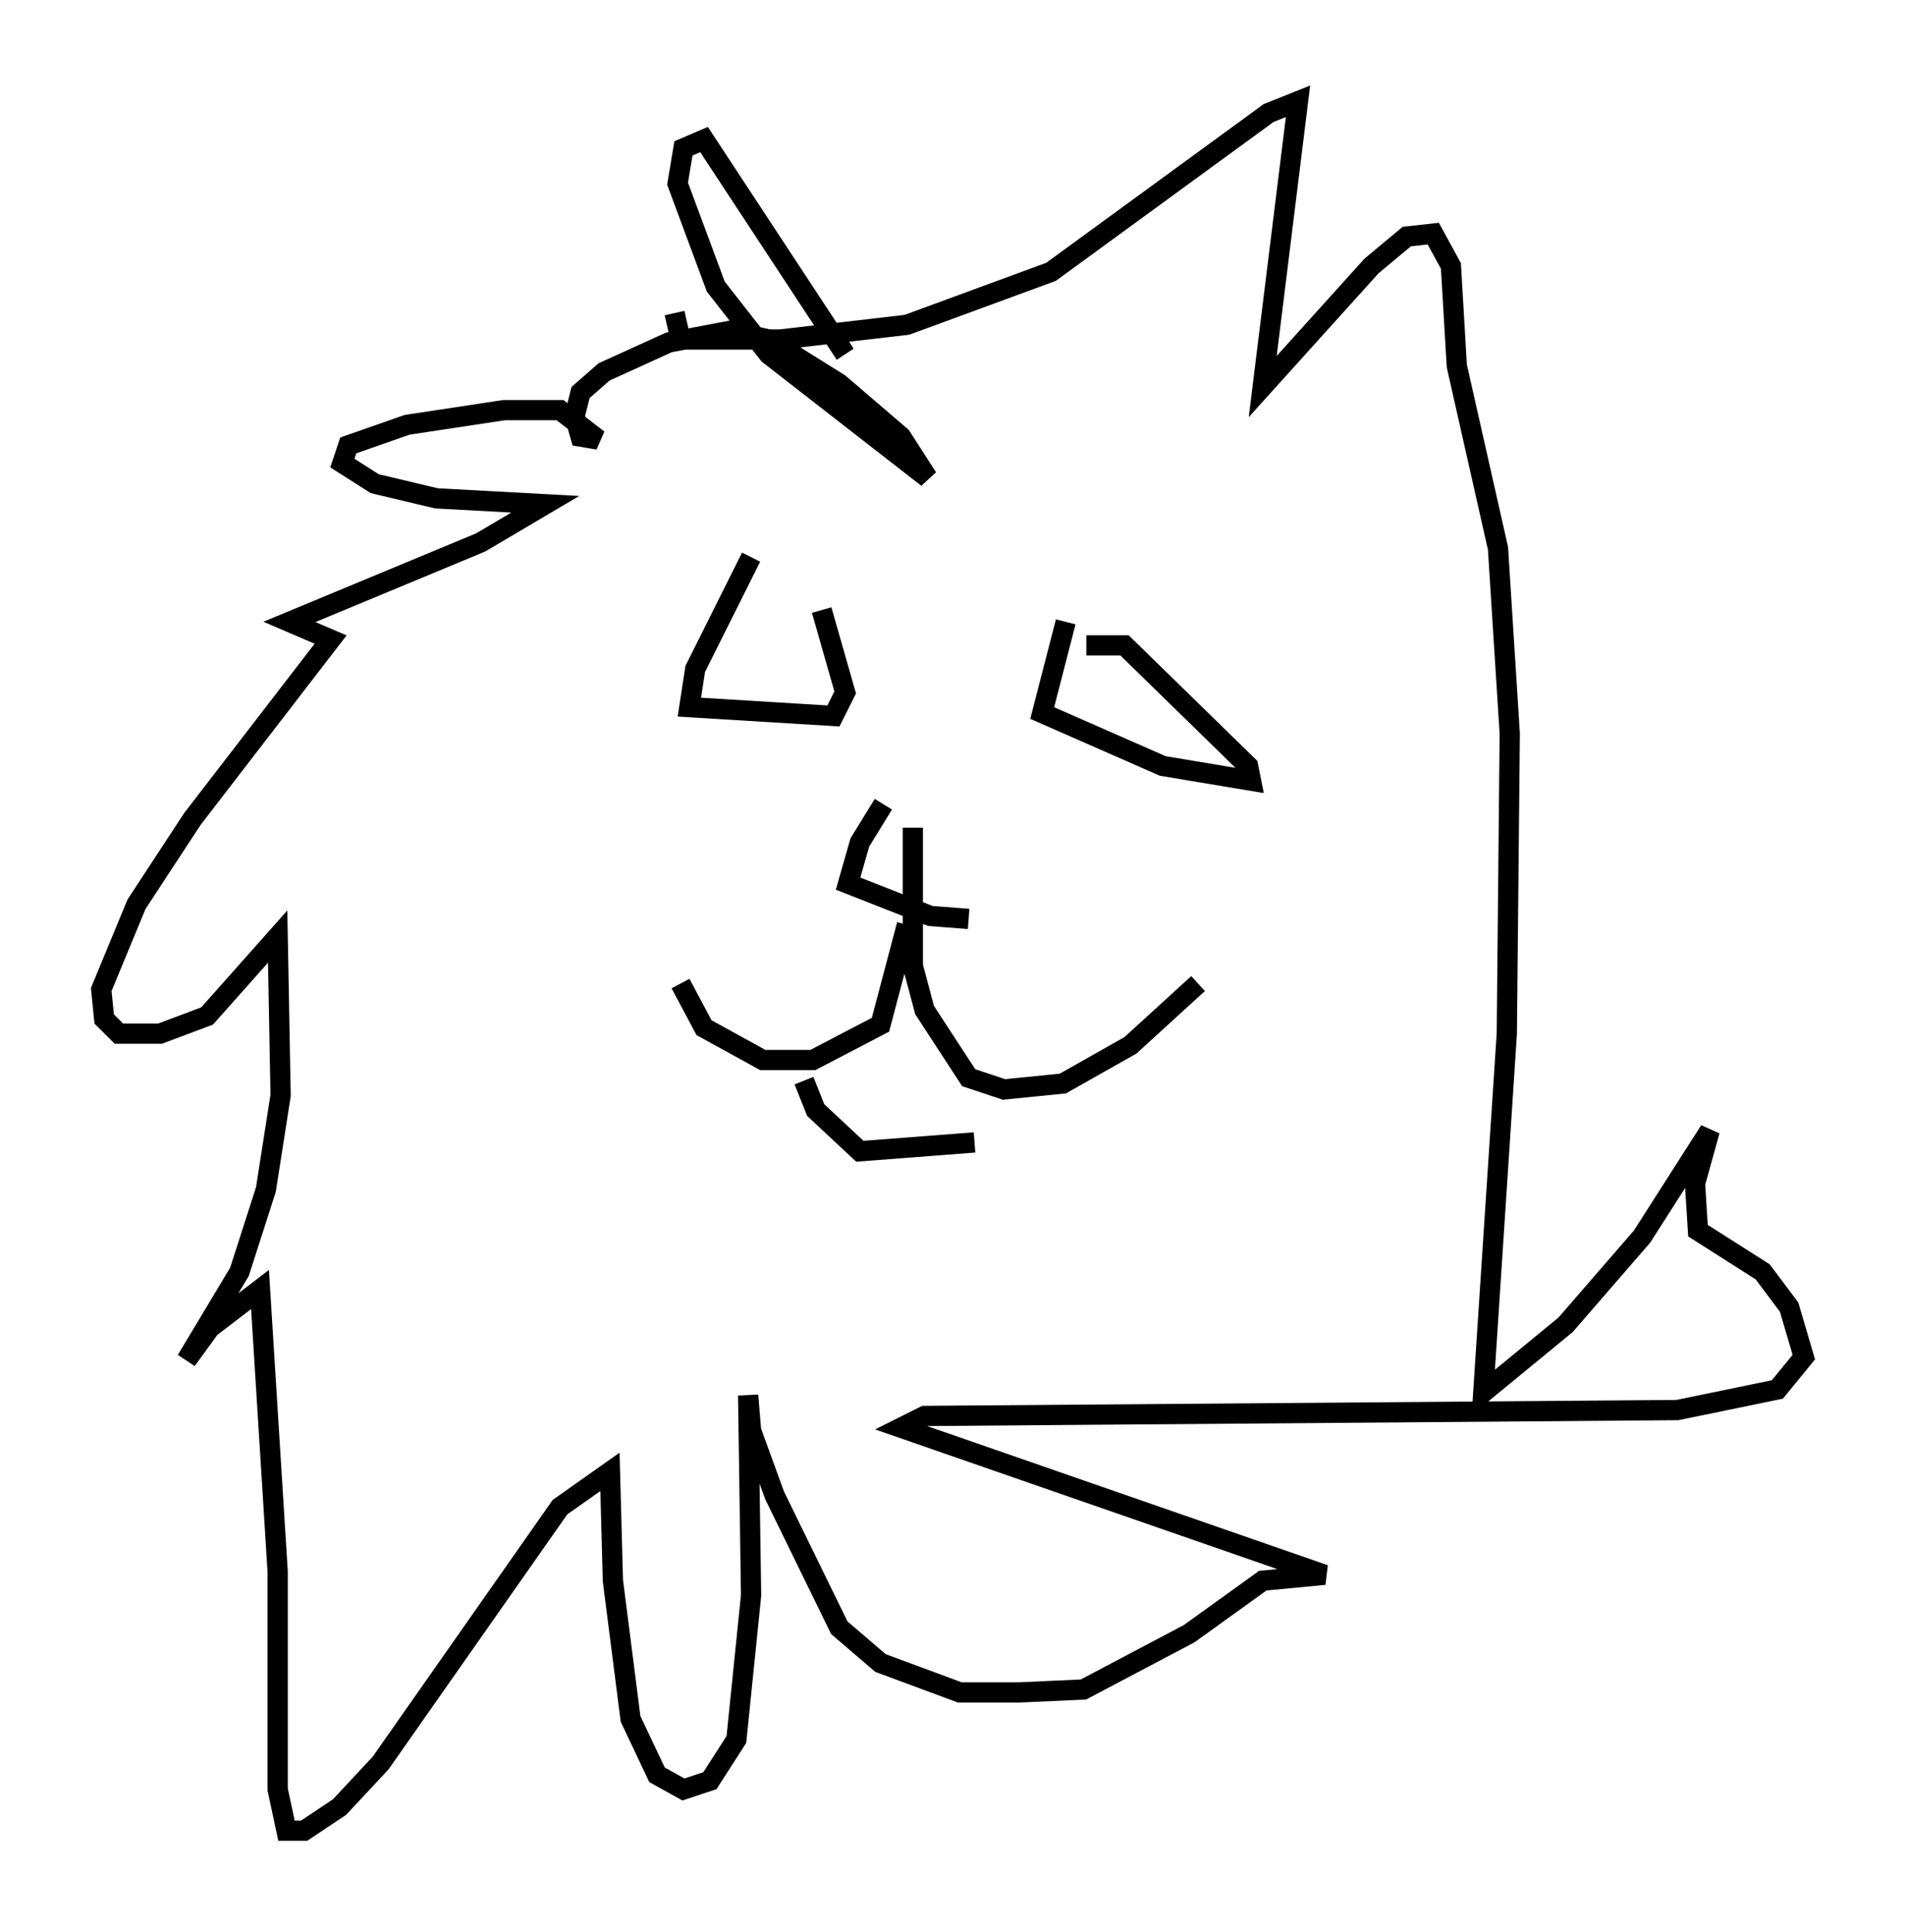 <?xml version="1.0" encoding="utf-8" ?>
<svg baseProfile="full" height="95.408" version="1.1" width="94.1" xmlns="http://www.w3.org/2000/svg" xmlns:ev="http://www.w3.org/2001/xml-events" xmlns:xlink="http://www.w3.org/1999/xlink"><defs /><rect fill="white" height="95.408" width="94.1" x="0" y="0" /><path d="M44.654, 40.587 m0.145, 5.084 l-1.307, 4.939 -3.341, 1.743 l-2.469, 0.0 -2.905, -1.598 l-1.162, -2.179 m11.475, -7.698 l0.0, 6.827 0.581, 2.179 l2.179, 3.341 1.743, 0.581 l2.905, -0.291 3.341, -1.888 l3.341, -3.05 m-22.078, -21.061 l-2.76, 5.52 -0.291, 1.888 l7.117, 0.436 0.581, -1.162 l-1.162, -4.067 m12.056, 0.581 l-1.162, 4.503 5.955, 2.615 l4.358, 0.726 -0.145, -0.726 l-6.101, -5.955 -1.888, 0.0 m-11.911, -14.38 l-6.972, -10.603 -1.017, 0.436 l-0.291, 1.743 1.888, 5.084 l2.615, 3.341 7.844, 6.101 l-1.307, -2.034 -3.05, -2.615 l-3.486, -2.179 -1.888, -0.436 l-3.05, 0.581 -3.196, 1.453 l-1.162, 1.017 -0.291, 1.162 l0.291, 1.017 0.872, 0.145 l-1.888, -1.453 -2.76, 0.0 l-4.793, 0.726 -2.905, 1.017 l-0.291, 0.872 1.598, 1.017 l3.05, 0.726 5.374, 0.291 l-3.196, 1.888 -9.441, 3.922 l2.034, 0.872 -6.827, 8.86 l-2.76, 4.212 -1.743, 4.212 l0.145, 1.453 0.726, 0.726 l2.034, 0.0 2.324, -0.872 l3.486, -3.922 0.145, 7.844 l-0.726, 4.648 -1.307, 4.067 l-2.615, 4.358 1.162, -1.598 l2.469, -1.888 0.872, 13.944 l0.0, 10.749 0.436, 2.034 l0.872, 0.0 1.743, -1.162 l2.034, -2.179 8.86, -12.637 l2.469, -1.743 0.145, 5.374 l0.872, 6.827 1.307, 2.76 l1.307, 0.726 1.307, -0.436 l1.307, -2.034 0.726, -7.117 l-0.145, -9.877 0.145, 1.743 l1.162, 3.196 3.196, 6.536 l2.034, 1.743 3.922, 1.453 l2.905, 0.0 3.196, -0.145 l5.229, -2.76 3.631, -2.615 l3.05, -0.291 -20.916, -7.263 l1.162, -0.581 37.184, -0.291 l4.939, -1.017 1.307, -1.598 l-0.726, -2.469 -1.307, -1.743 l-3.196, -2.034 -0.145, -2.324 l0.726, -2.615 -3.341, 5.229 l-3.777, 4.358 -4.067, 3.341 l1.162, -17.721 0.145, -14.816 l-0.581, -9.151 -2.034, -9.006 l-0.291, -4.939 -0.872, -1.598 l-1.307, 0.145 -1.743, 1.453 l-5.374, 5.955 1.743, -14.089 l-1.453, 0.581 -10.749, 7.844 l-7.117, 2.615 -6.246, 0.726 l-4.939, 0.0 -0.291, -1.307 m6.391, 37.911 l0.581, 1.453 2.179, 2.034 l5.665, -0.436 m-4.503, -16.704 l-1.162, 1.888 -0.581, 2.034 l4.067, 1.598 1.888, 0.145 " fill="none" stroke="black" stroke-width="1" /></svg>